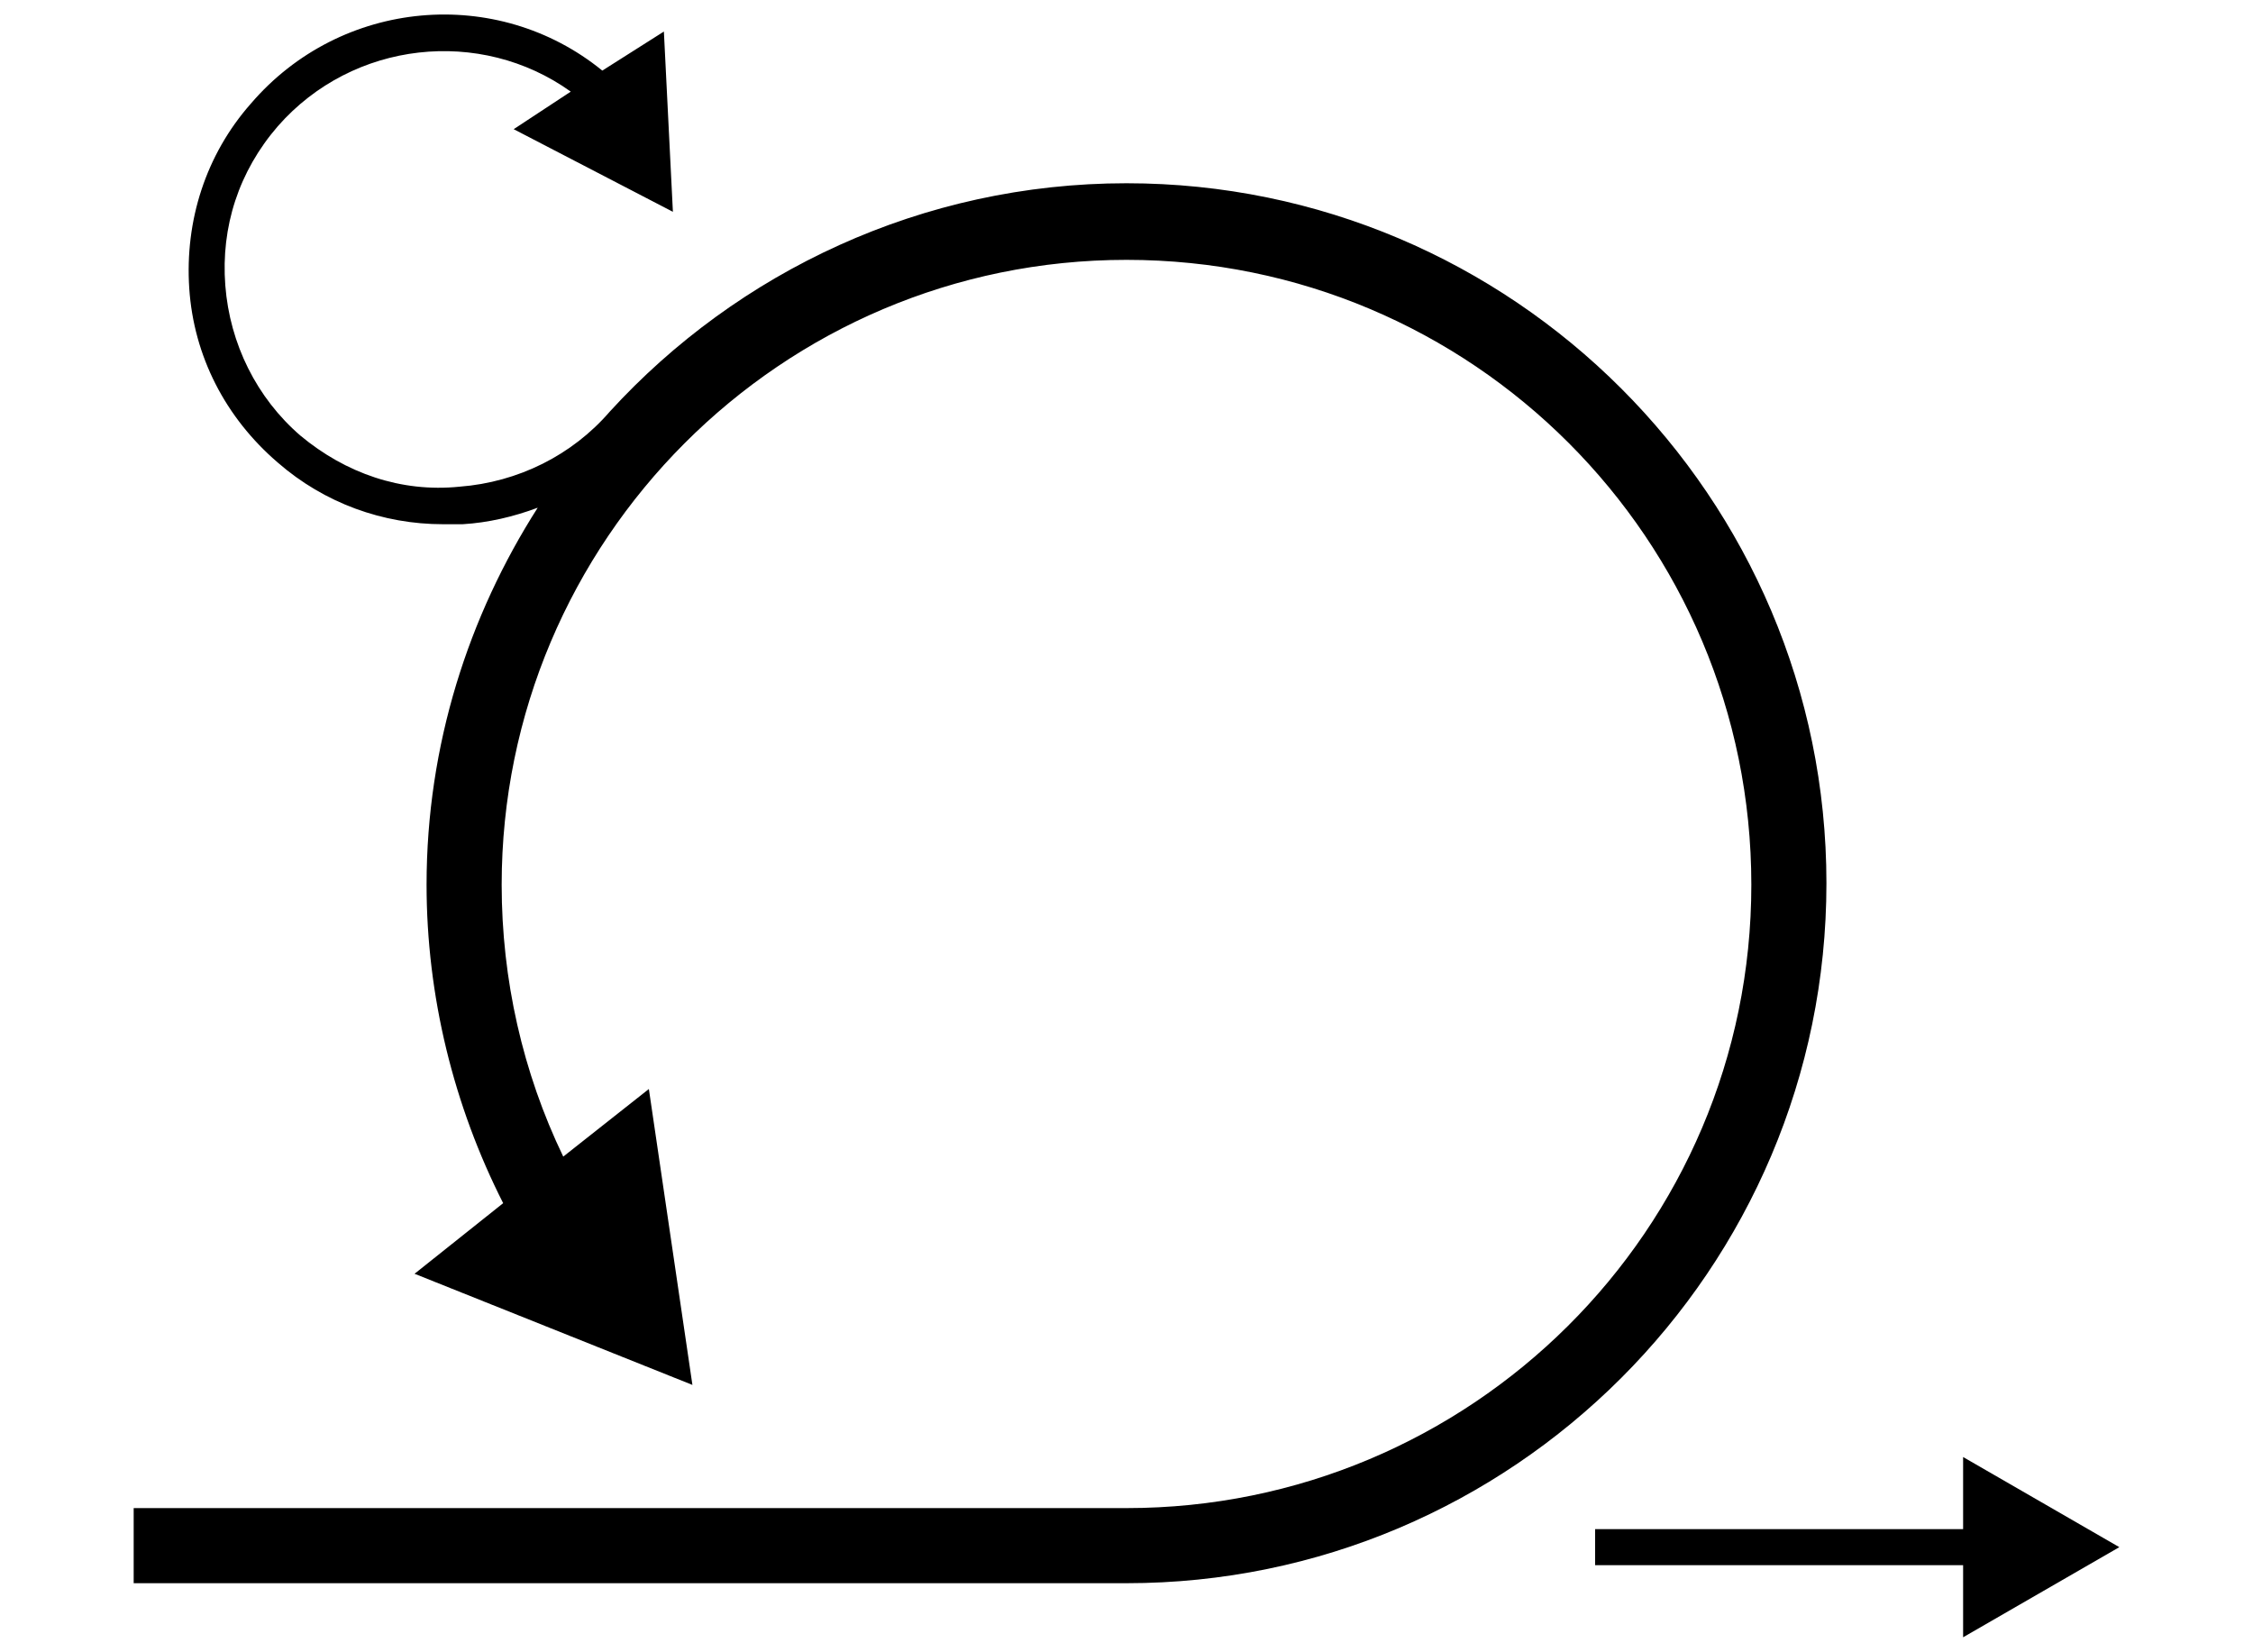 <?xml version="1.0" encoding="utf-8"?>
<!-- Generator: Adobe Illustrator 21.0.0, SVG Export Plug-In . SVG Version: 6.00 Build 0)  -->
<svg version="1.1" id="Calque_1" xmlns="http://www.w3.org/2000/svg" xmlns:xlink="http://www.w3.org/1999/xlink" x="0px" y="0px"
	 viewBox="0 0 150 110" style="enable-background:new 0 0 150 110;" xml:space="preserve">
<g>
	<g>
		<polygon points="141.1,103 130.7,97 130.7,101.8 106.2,101.8 106.2,104.2 130.7,104.2 130.7,109 		"/>
		<path d="M121.6,58.8c0-25.7-20.9-46.6-46.6-46.6c-13.6,0-25.9,5.9-34.4,15.2c-2.5,2.9-6.1,4.7-10,5C26.7,32.8,23,31.5,20,29
			c-2.9-2.5-4.7-6.1-5-10s0.9-7.6,3.5-10.6C23.5,2.7,32,1.8,38,6.1l-3.8,2.5l10.6,5.5l-0.6-12l-4.1,2.6C33.1-1,22.7-0.1,16.7,6.9
			c-3,3.4-4.4,7.8-4.1,12.3c0.3,4.5,2.4,8.6,5.9,11.6c3.1,2.7,7,4.1,11,4.1c0.4,0,0.9,0,1.3,0c1.7-0.1,3.4-0.5,5-1.1
			c-4.6,7.2-7.4,15.8-7.4,25.1c0,7.4,1.8,14.7,5.1,21.2l-5.9,4.7l18.5,7.4l-2.9-19.7l-5.7,4.5c-2.7-5.6-4.1-11.8-4.1-18.1
			c0-22.9,18.6-41.6,41.6-41.6s41.6,18.6,41.6,41.6S97.9,100.4,75,100.4H8.9v5H75C100.7,105.4,121.6,84.5,121.6,58.8z"/>
	</g>
</g>
</svg>
